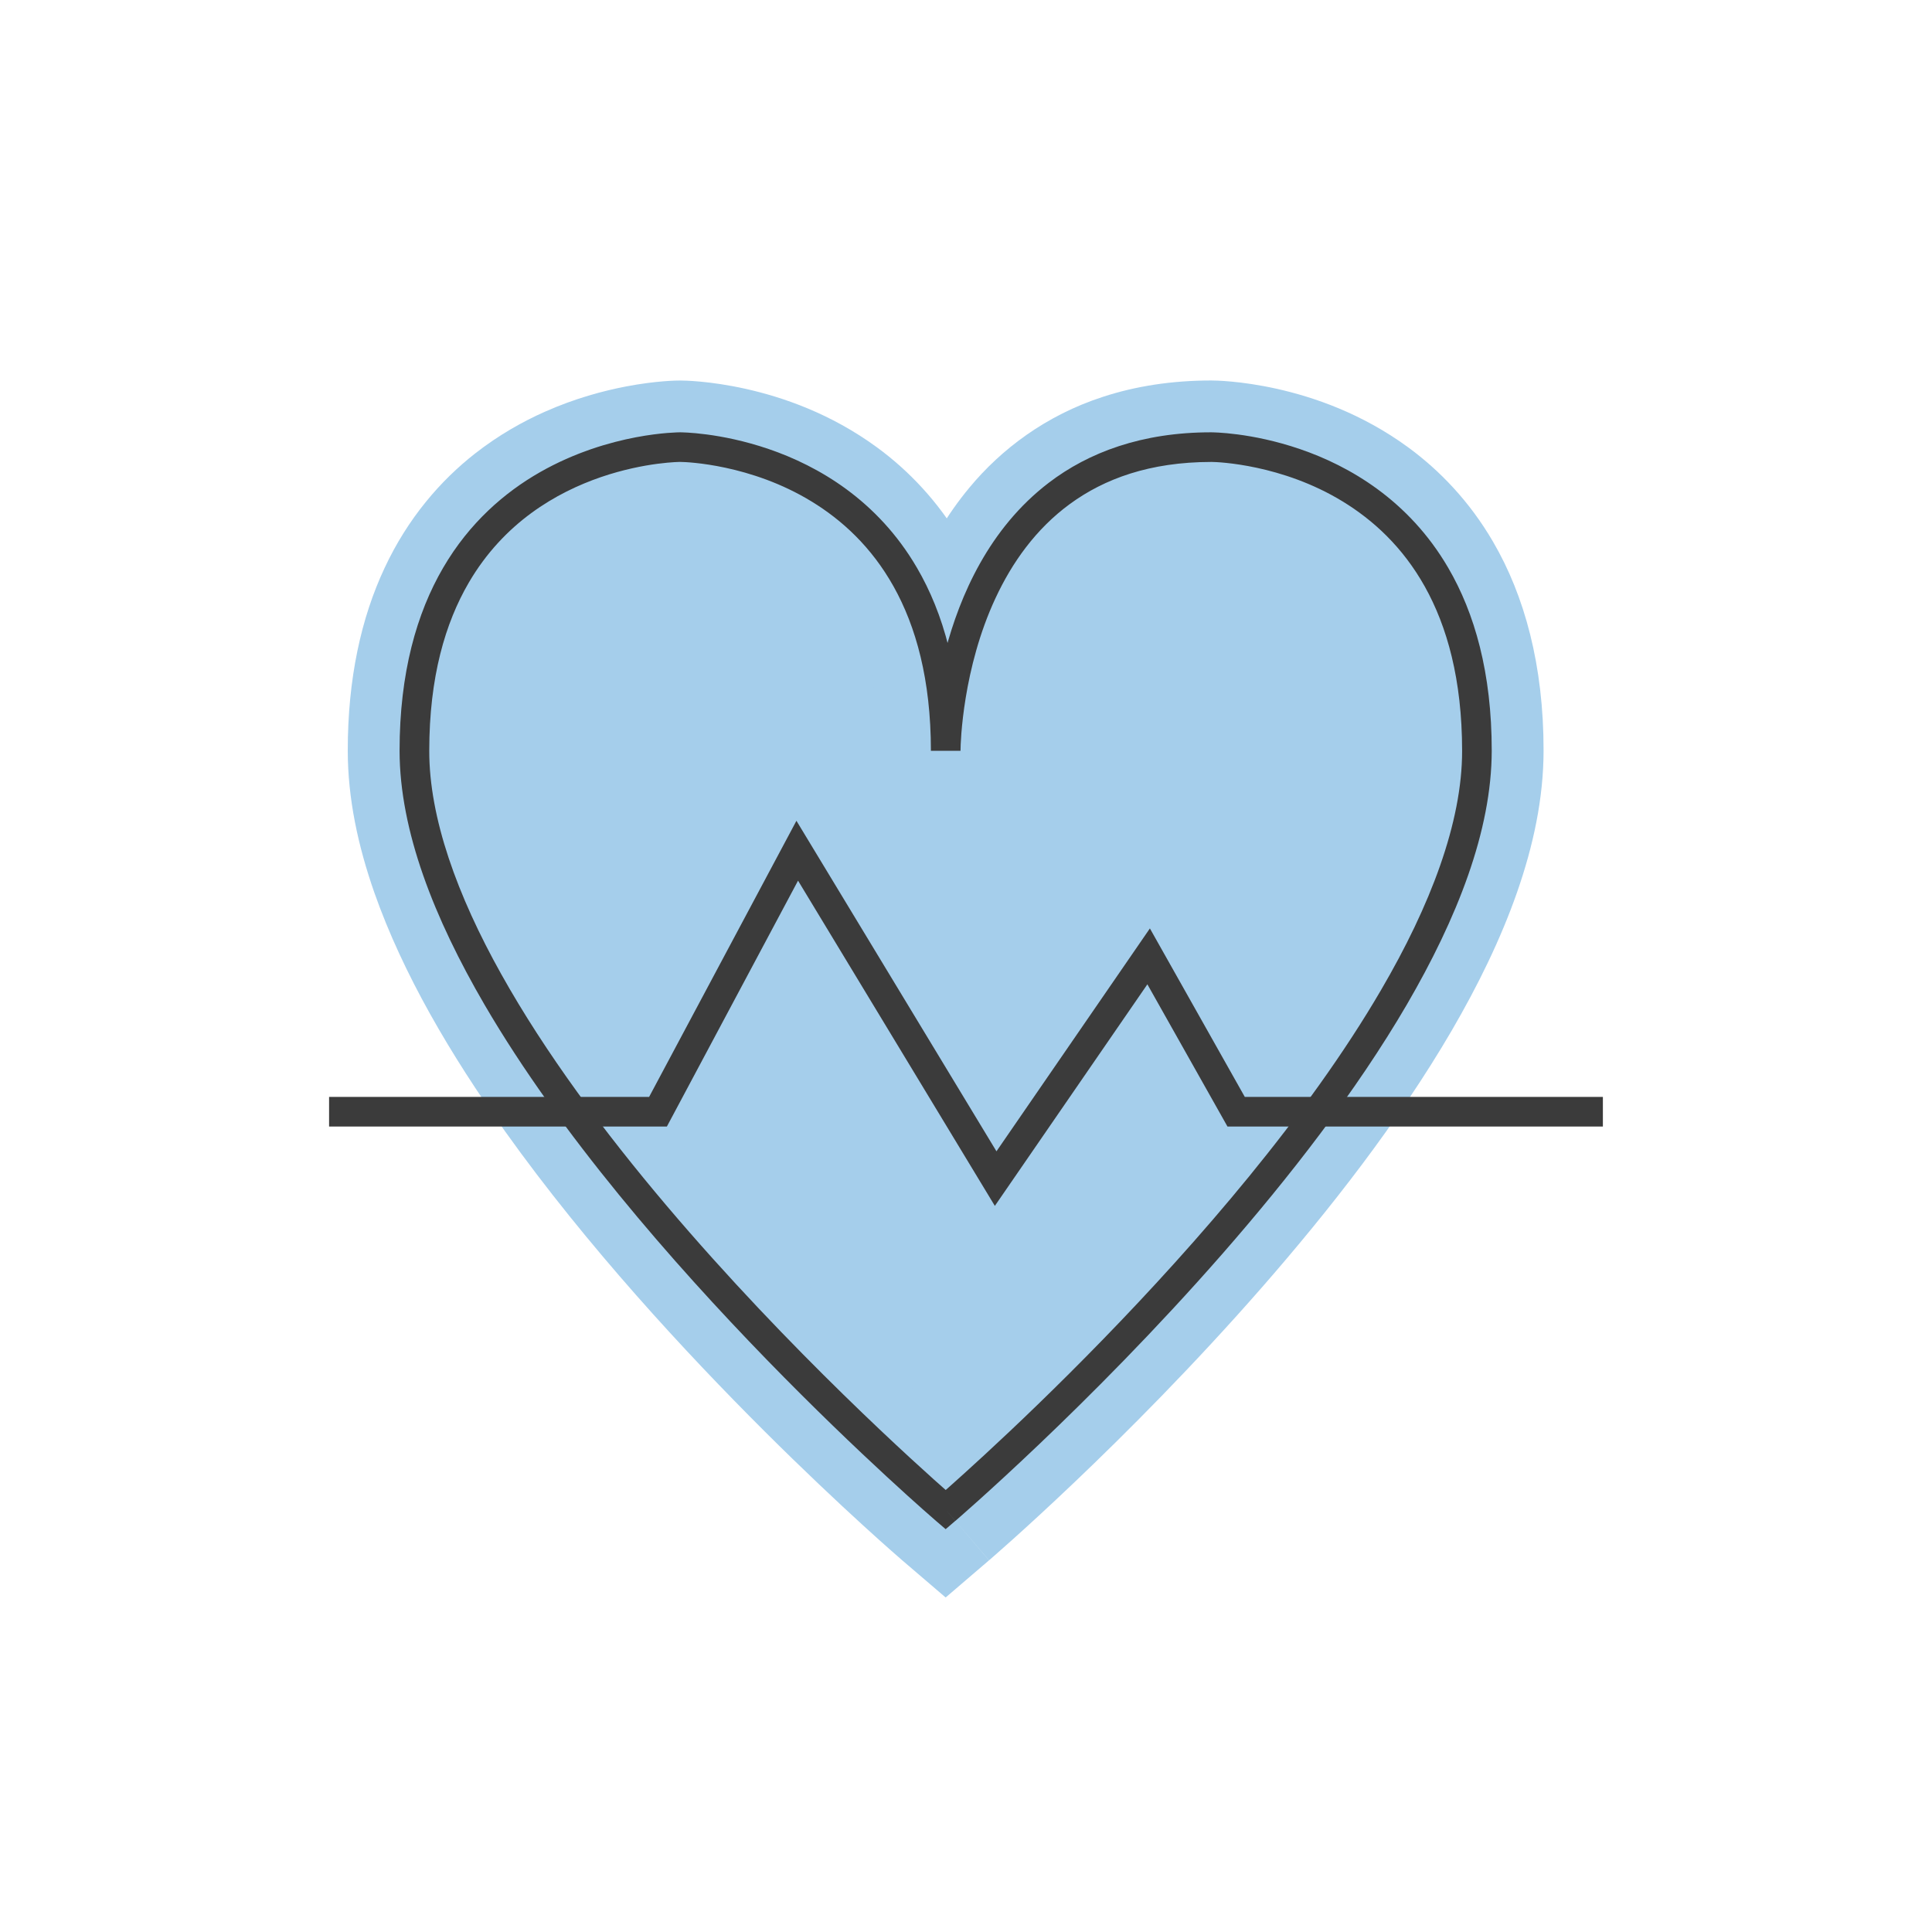 <?xml version="1.0" encoding="utf-8"?>
<!-- Generator: Adobe Illustrator 16.0.0, SVG Export Plug-In . SVG Version: 6.00 Build 0)  -->
<!DOCTYPE svg PUBLIC "-//W3C//DTD SVG 1.1//EN" "http://www.w3.org/Graphics/SVG/1.1/DTD/svg11.dtd">
<svg version="1.1" xmlns="http://www.w3.org/2000/svg" xmlns:xlink="http://www.w3.org/1999/xlink" x="0px" y="0px" width="60px"
	 height="60px" viewBox="0 0 60 60" enable-background="new 0 0 60 60" xml:space="preserve">
<g id="Layer_1">
	<g>
		<path fill="#A5CEEB" d="M29.37,46.884c0,0-16.499-14.144-16.499-23.568c0-9.429,8.252-9.429,8.252-9.429s8.247,0,8.247,9.429
			c0,0,0-9.429,8.247-9.429c0,0,8.25,0,8.25,9.429C45.867,32.74,29.37,46.884,29.37,46.884z"/>
		<path fill="#A5CEEB" d="M29.37,46.884l1.347-1.572l-0.007-0.007c-0.206-0.175-4.271-3.7-8.219-8.25
			c-1.973-2.271-3.914-4.802-5.32-7.24c-0.704-1.218-1.272-2.411-1.654-3.518c-0.384-1.106-0.575-2.121-0.574-2.982
			c0.003-2.06,0.44-3.431,1.007-4.409c0.429-0.733,0.945-1.262,1.504-1.674c0.835-0.617,1.789-0.953,2.53-1.117
			c0.37-0.083,0.683-0.124,0.889-0.143c0.104-0.01,0.18-0.014,0.224-0.016l0.041-0.002l0,0l-0.014-1.33v1.33h0.014l-0.014-1.33v1.33
			v-0.787l-0.015,0.787h0.015v-0.787l-0.015,0.787c0.02,0,0.467,0.012,1.092,0.146c0.469,0.101,1.035,0.271,1.601,0.541
			c0.424,0.203,0.848,0.46,1.243,0.788c0.593,0.494,1.129,1.132,1.545,2.054c0.414,0.922,0.709,2.149,0.71,3.832h4.14h-1.085
			l1.085,0.007v-0.007h-1.085l1.085,0.007c0,0,0.002-0.128,0.018-0.355c0.027-0.398,0.104-1.092,0.292-1.878
			c0.141-0.589,0.346-1.229,0.628-1.835c0.211-0.455,0.465-0.89,0.764-1.279c0.451-0.586,0.988-1.067,1.686-1.423
			c0.699-0.353,1.578-0.594,2.791-0.597V15.17l-0.015,0.786h0.015V15.17l-0.015,0.786c0.019,0,0.468,0.012,1.093,0.146
			c0.469,0.101,1.035,0.271,1.601,0.541c0.425,0.202,0.849,0.46,1.244,0.788c0.594,0.494,1.13,1.131,1.546,2.053
			c0.414,0.923,0.71,2.149,0.711,3.832c0.002,0.875-0.196,1.908-0.592,3.035c-0.688,1.974-1.973,4.208-3.531,6.39
			c-2.336,3.278-5.267,6.449-7.603,8.776c-1.168,1.165-2.188,2.12-2.911,2.781c-0.361,0.331-0.649,0.588-0.846,0.76
			c-0.098,0.086-0.172,0.152-0.222,0.195L28.038,45.3l-0.013,0.011l-0.003,0.002L29.37,46.884l1.347-1.572L29.37,46.884l1.347,1.572
			c0.045-0.04,4.225-3.62,8.459-8.459c2.119-2.423,4.254-5.158,5.901-7.979c0.823-1.413,1.526-2.849,2.034-4.299
			c0.507-1.451,0.824-2.922,0.826-4.403c0.003-2.655-0.592-4.82-1.571-6.495c-0.731-1.256-1.666-2.219-2.629-2.925
			c-1.45-1.062-2.943-1.565-4.077-1.82c-1.139-0.253-1.932-0.259-2.043-0.26c-1.228,0-2.354,0.177-3.365,0.508
			c-1.773,0.575-3.158,1.629-4.14,2.812c-0.741,0.889-1.273,1.845-1.665,2.768c-0.585,1.385-0.861,2.7-1.004,3.687
			c-0.141,0.988-0.144,1.65-0.144,1.725h4.14c0.004-2.655-0.59-4.819-1.57-6.494c-0.731-1.255-1.665-2.219-2.628-2.925
			c-1.449-1.062-2.942-1.565-4.077-1.82c-1.137-0.253-1.931-0.259-2.042-0.26c-0.099,0-0.737,0.005-1.677,0.184
			c-0.704,0.135-1.58,0.367-2.52,0.784c-0.705,0.313-1.446,0.732-2.165,1.294c-1.077,0.84-2.098,2.018-2.818,3.563
			c-0.724,1.544-1.144,3.433-1.142,5.674c0.001,1.481,0.318,2.952,0.825,4.403c0.892,2.536,2.369,5.038,4.067,7.425
			c2.549,3.573,5.613,6.873,8.051,9.305c2.438,2.43,4.249,3.983,4.277,4.008l1.348,1.154l1.347-1.154L29.37,46.884z"/>
	</g>
</g>
<g id="Layer_2">
	<g>
		<path fill="#3B3B3B" d="M29.37,46.884l0.299-0.349c0,0-0.062-0.053-0.182-0.158c-0.896-0.785-4.961-4.417-8.789-8.938
			c-1.913-2.259-3.766-4.74-5.132-7.187c-1.368-2.445-2.239-4.855-2.235-6.937c0-2.292,0.499-3.971,1.227-5.22
			c1.091-1.869,2.721-2.802,4.103-3.278c0.69-0.236,1.313-0.355,1.761-0.414c0.224-0.029,0.403-0.044,0.524-0.051
			c0.061-0.004,0.107-0.006,0.137-0.006l0.033,0h0.007h0.016c0.197,0.001,2.183,0.077,4.062,1.226
			c0.941,0.573,1.86,1.407,2.551,2.643c0.69,1.235,1.157,2.882,1.158,5.101h0.92v-0.021c0.001-0.241,0.07-2.542,1.087-4.721
			c0.507-1.09,1.245-2.145,2.313-2.925c1.069-0.78,2.474-1.301,4.387-1.303h0.016c0.197,0.001,2.184,0.077,4.063,1.226
			c0.941,0.574,1.86,1.407,2.552,2.643c0.69,1.235,1.158,2.882,1.159,5.101c0.004,2.221-0.988,4.814-2.516,7.427
			c-2.286,3.921-5.746,7.881-8.632,10.849c-1.442,1.484-2.742,2.722-3.68,3.587c-0.469,0.433-0.847,0.772-1.107,1.004
			c-0.131,0.115-0.231,0.204-0.3,0.264c-0.068,0.059-0.103,0.089-0.103,0.089L29.37,46.884l0.299-0.349L29.37,46.884l0.299,0.349
			c0.01-0.009,4.147-3.555,8.295-8.296c2.074-2.372,4.152-5.042,5.722-7.731c1.566-2.69,2.637-5.398,2.641-7.89
			c0.001-2.423-0.532-4.28-1.352-5.683c-1.229-2.109-3.081-3.165-4.599-3.685c-1.521-0.521-2.727-0.521-2.76-0.522
			c-2.149-0.002-3.809,0.622-5.047,1.568c-1.859,1.421-2.76,3.51-3.21,5.222c-0.45,1.715-0.45,3.075-0.45,3.1h0.92
			c0-2.423-0.532-4.28-1.352-5.683c-1.229-2.109-3.079-3.165-4.597-3.685c-1.521-0.521-2.726-0.521-2.759-0.522
			c-0.043,0.002-2.174-0.002-4.354,1.24c-1.088,0.621-2.187,1.563-3.005,2.967c-0.819,1.403-1.353,3.26-1.353,5.683
			c0.004,2.492,1.074,5.2,2.641,7.89c2.354,4.033,5.854,8.027,8.768,11.026c2.915,2.998,5.244,4.995,5.25,5.001l0.3,0.257
			l0.299-0.257L29.37,46.884z"/>
		<polygon fill="#3B3B3B" points="10.22,34.985 20.711,34.985 24.784,27.35 30.896,37.45 35.633,30.569 38.12,34.985 49.779,34.985 
			49.779,34.065 38.658,34.065 35.711,28.833 30.946,35.755 24.734,25.49 20.159,34.065 10.22,34.065 		"/>
	</g>
</g>
</svg>
